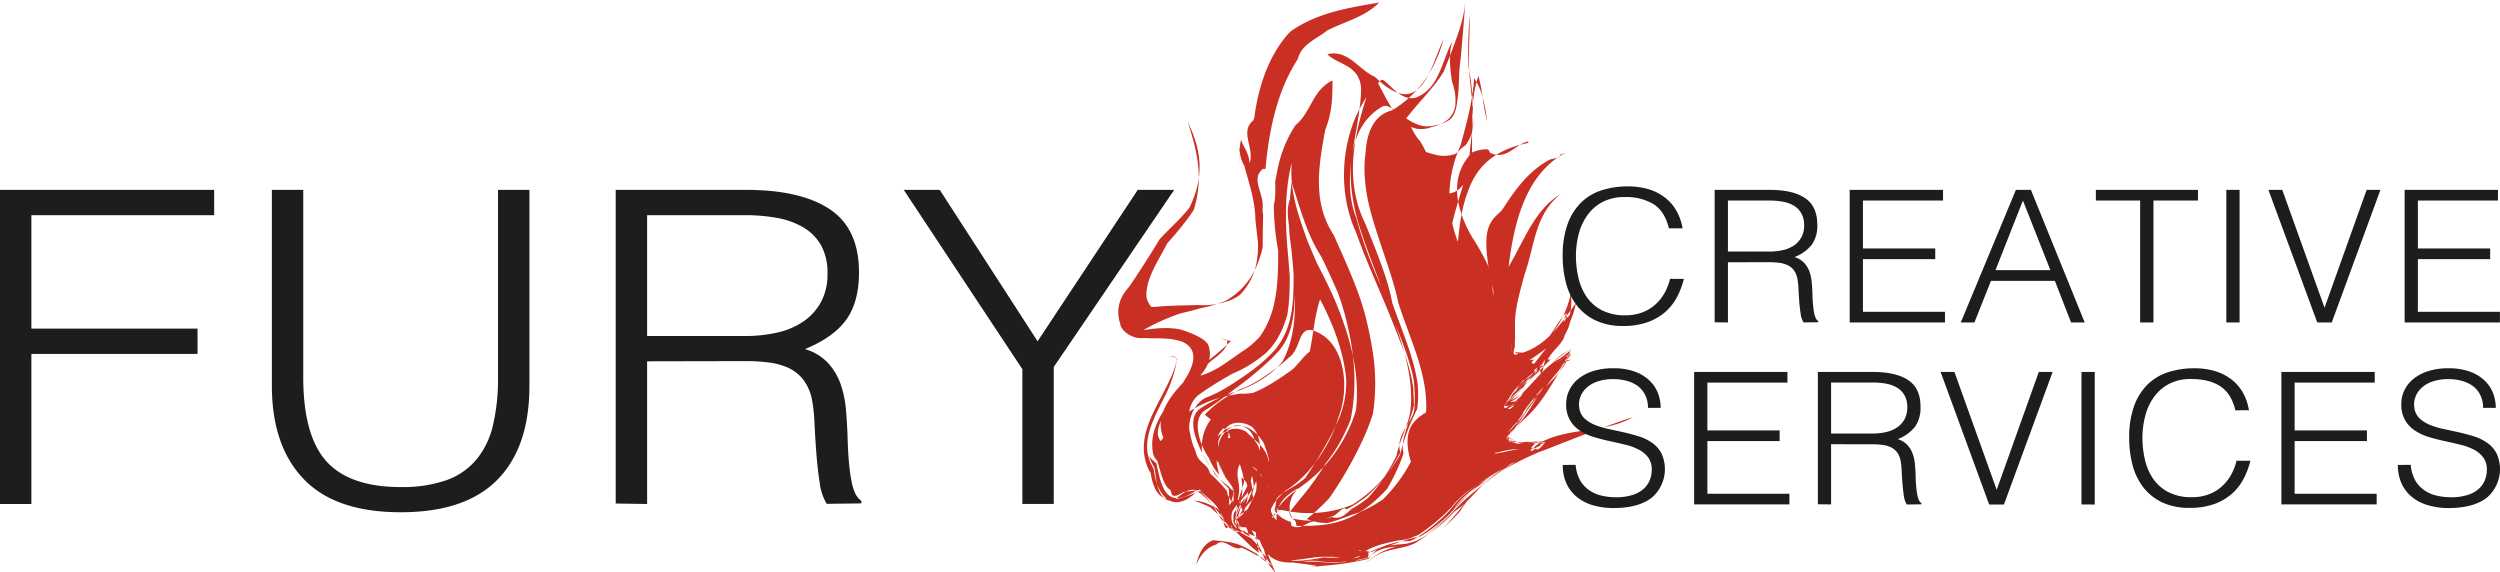 <svg xmlns="http://www.w3.org/2000/svg" viewBox="0 0 846.91 193.94"><defs><style>.cls-1{fill:#ca2f23;}.cls-2{fill:#1d1d1b;}</style></defs><g id="Layer_2" data-name="Layer 2"><g id="Layer_1-2" data-name="Layer 1"><path class="cls-1" d="M419.3,169.14a12.64,12.64,0,0,0,.27-5.75c-.1-.47-.18-.95-.24-1.42a10.88,10.88,0,0,1,0-2.85c.61-3.18,3.55-4.65,5-6.85,2.2-3.68-1.48-8.84-5.89-8.09a8.55,8.55,0,0,0-5.7,7,13.23,13.23,0,0,0,2,9.45,26.8,26.8,0,0,0,1.92,3.12l.76,1.06c2.38,4.53-2.89,9.81.62,15.07-3.51-3.51,1.76-8.78-2.86-12.86-.39-.44-.81-.85-1.21-1.26-1.22-1.23-2.42-2.43-3.47-3.66l-.69-.85-.71-.86c-3.35-1.58-3.35-6.84-4.59-8.08-.15-.37-.29-.74-.42-1.13s-.27-.75-.39-1.14c-2.21-5.88,0-13.25,5.14-15.45a39,39,0,0,0,5.76-2.78c1.91-1.09,3.81-2.32,5.7-3.62a71.52,71.52,0,0,0,6.11-4.48,45.46,45.46,0,0,0,5.48-5.19c4.66-5.57,5.89-12,6.22-18.85.11-2.28.12-4.6.1-7-.12-1.6-.25-3.17-.4-4.75s-.29-3.11-.44-4.65c-1.31-7.55-.57-14.17.17-21.53,2.93,8.82,5.14,17.65,10.14,25.33Q449.11,90,450.48,93c.91,2,1.8,4,2.69,6,.9,2.47,1.66,4.87,2.34,7.29,3.23,11.88,4.52,24.06,2,35.91a61.42,61.42,0,0,1-2.92,6.38,47.4,47.4,0,0,1-13.45,16c-1.43,1-2.82,2.05-4.11,3.15a27,27,0,0,0-2.44,2.33,19.35,19.35,0,0,0-2.06,2.69A16.42,16.42,0,0,0,431,175.8a9,9,0,0,1-.1,1.21c-.06.43-.13.86-.17,1.28,1.44,3.36-.32,6.87-.32,10.38,8.78,0,19.31,0,28.09-3.51-3.51-1.75-7,1.76-8.78-1.75,10.54-1.76,21.06,0,29.84-5.16q.84-.6,1.65-1.23a44.55,44.55,0,0,0,4.29-3.84l1.48-1.57c8.38-9.26,17.15-12.78,27.69-18H498.82c5.27,0,12.3,1.75,17.55-1.76-8.77,8.78-22.81,8.78-28.94,20.52-.48.57-.94,1.11-1.4,1.62a42.62,42.62,0,0,1-7.28,6.51c-.51.25-.91.45-1.39.64A156,156,0,0,0,455,185.16c3.51-1.75,5.27,1.76,7,1.76-1.75,3.51-5.27,1.75-9.61,2h-2l-2.1-.07c-9.11,1.64-19.64,3.39-20.23-8.57-.47-.56-.82-1.11-1.16-1.6-5.27-4,1.75-9.26,0-12.77-1.75,5.27-7,8.79-3.51,15.8-10.53-5.26,0-12.29,2.18-18.76.24-.43.49-.89.78-1.32a8.17,8.17,0,0,1,1-1.21,4.08,4.08,0,0,0,2.21,3.68A19.2,19.2,0,0,1,428,159.1c-.33-1.76-.58-3.58-1-5.28-.47-3.76-2.67-6-6.36-7.44a11.32,11.32,0,0,0-4.68-.27,6.34,6.34,0,0,0-4.14,2.48c-2.21,2.94-.74,6.62,1.38,8.84,1.26,2.15,2.77,4.16,4.09,6.26A12.67,12.67,0,0,1,418,165c.08,4.35-3.43,9.63-1.68,13.13,0-3.5,0-8.78-.66-11.67a10.81,10.81,0,0,0-1.05-1.35,52.13,52.13,0,0,0-3.95-4.05c-.27-.26-.55-.5-.83-.75-.53-3.25-4-3.25-4.83-7.45-.2-.44-.38-.9-.56-1.35s-.35-.91-.5-1.38c-1.68-6-2.41-12.58,2-16.26,1.84-1.36,3.72-2.59,5.63-3.78s3.83-2.31,5.76-3.42a41.26,41.26,0,0,0,6.07-3.11,48.59,48.59,0,0,0,5.4-3.92c3.62-3.42,5.83-7.84,7.3-13a57.18,57.18,0,0,0,.68-6.61c.12-2.2.14-4.39.14-6.57-.14-1.86-.3-3.7-.45-5.55s-.32-3.69-.48-5.55c-.63-8.82-.63-18.38,1.59-27.21-.74,9.56,2.2,17.65,5.34,26.45,1,2.37,2,4.72,3,7.07,2,4.71,4,9.47,5.77,14.42.83,2.33,1.61,4.65,2.31,7,2.81,9.31,4.56,18.79,3.34,28.69a64.8,64.8,0,0,1-3,8.06A89.86,89.86,0,0,1,441.29,168c-1.56,1.89-3.1,3.74-4.44,5.59a2.58,2.58,0,0,0,.25,1.08,3.4,3.4,0,0,0,.66.94,26.27,26.27,0,0,0,7.91.72c.65-.08,1.29-.18,1.93-.3s1.27-.25,1.87-.4,1.2-.31,1.75-.48c3.73,1.23,5.48-2.29,7.15-3,.45-.26.9-.54,1.36-.82a36,36,0,0,0,3.83-2.79,58.42,58.42,0,0,0,8.72-12.59c.3-.56.57-1.13.85-1.7,1.13-5.92,4.63-11.19,4.79-16.6.07-.74.09-1.42.11-2.12.18-10.37-3.4-20.13-6.82-30-1-2.49-1.87-5-2.87-7.6a154.74,154.74,0,0,1-7-17.8c-.66-2-1.27-4.06-1.83-6.16-5.51-13.73.94-28.43,1.54-42.53a20.31,20.31,0,0,0,0-2.06c-.83-7.45-7.86-7.45-11.37-11,7-1.76,10.54,5.26,16.15,7.71l1.56,1.41a19.43,19.43,0,0,0,4.77,3.36C482.45,36,485.4,20.6,489.07,13.24c-2.94,10.3-8.09,18.39-17.65,24.28-11,5.88-10.3,22.06-7.18,33.88.74,2.77,1.59,5.52,2.48,8.27,2.66,8.2,5.66,16.22,7,23,.72,2.21,1.49,4.4,2.29,6.57,3.41,9.51,7.41,19,7.15,29.32a4.42,4.42,0,0,1-.37,1.84c-6.8,2.68-6.8,9.7-4.82,16-.3.56-.6,1.12-.92,1.67a52.57,52.57,0,0,1-8.6,11.14,43.48,43.48,0,0,1-5.66,3.28l-1,.49c-.34.17-.68.33-1,.48-7.58,4.71-14.6,4.71-21.62,4.71,0,0,0-1.75-.88-2.09a10.86,10.86,0,0,1-.75-1.05,5.8,5.8,0,0,1-.67-2.87,8.62,8.62,0,0,1,1.31-4.71A143.22,143.22,0,0,0,450.07,149q1.76-3.27,3.27-6.63c4.62-10.51,2.71-21.29-.82-32-.71-2.15-1.48-4.29-2.28-6.43a148.65,148.65,0,0,0-5.65-14.28c-.68-1.58-1.36-3.16-2-4.76-2.06-3.28-2.79-7-3.53-10.63,0,2.94,0,6.61,0,9.51s-.1,5.79-.23,8.58c-.07,2.5-.1,5-.17,7.42-.26,7.3-.95,14.37-6,19.69a53.86,53.86,0,0,1-4.47,4.35,110,110,0,0,1-9.74,7.83c-1.74,1.35-3.47,2.68-5.18,3.93s-3.41,2.41-5.06,3.42c-4.41,2.93-2.21,11,1.36,16.21a18.24,18.24,0,0,0,3.5,5.66,30.49,30.49,0,0,1-1-5,15.25,15.25,0,0,1,.11-7,6.51,6.51,0,0,1,4.11-4.77c3.68-2.22,8.83,0,11,3.67,1.48,4.42,3.68,8.83,2.44,13.27a13.88,13.88,0,0,1-.6,3.38,7.44,7.44,0,0,1-.4,1,1.31,1.31,0,0,0-.14-1.67,1.9,1.9,0,0,0-1.28-.56c1.32,6.07-12.72,9.58-2.19,14.85-5.26-3.5,0-5.27,0-8.78-1.76,3.51-1.76,7,3.06,9.6.31.56.66,1.08.95,1.61-.5,13.37,10,8.1,19.7,8,.37,0,.75,0,1.13.06l1.12,0c.38,0,.76,0,1.11,0,2.77-1.8,8,1.71,11.54-1.8h-3.5c5.26-5.27,12.28-3.51,19-5.51.59-.37,1.15-.74,1.7-1.12a47.1,47.1,0,0,0,6.82-5.85c.45-.47.89-.95,1.36-1.46,8-10.63,20.29-14.15,30.82-19.41-5.26-3.51-8.77,1.75-14,0,3.51,0,5.27-1.76,7-3.51,0-1.75-3.51-1.75-4.65-2.34a7.72,7.72,0,0,1,1-1.24c1.52-1.73,3-3.51,4.47-5.27.4-.51.81-1,1.22-1.59,6.76-5.36,8.52-14.13,17.29-17.64-10.53,1.75-14,10.52-20.73,17.4a4.37,4.37,0,0,1-1.36,1c-1.47.61-3.3,0-5.91-3.47.28-.56.59-1.13.89-1.69a26.18,26.18,0,0,1,4.3-6.2c-1.76,0-5.27,1.75-7-1.76,1.75,0,8.78-1.75,7,3.51a59.64,59.64,0,0,0-5,5.39,9.88,9.88,0,0,0-1,1.51c4.75,4.45,7.12,3.6,9,1.42a17.89,17.89,0,0,0,1.1-1.61c4.69-3.2,6.45-10.22,13.47-13.73-5.27,5.27-7,10.53-11.81,16.41a19.79,19.79,0,0,1-1.19,1.67,32.39,32.39,0,0,1-5.29,4.84,8.77,8.77,0,0,0-1.2,1c.18,5.93-5.08,4.17-6.84,5.93,5.27,1.75,12.29-3.51,17.55,0-10.53,3.5-21.06,7-28.07,15.79,7-10.53,21.06-10.53,29.83-17.55-5.26,0-12.29,3.51-17.55,1.76,1.75-3.51,8.78,0,7-5.26,0,0-1.76,0-1.27-.72.38-.31.87-.66,1.36-1a28.53,28.53,0,0,0,5.27-4.77,17.7,17.7,0,0,0,1.16-1.75c2.25-5.8,9.27-11.06,11-16.33-5.27,3.51-8.78,8.77-14.7,13.08-.49.37-1,.72-1.43,1.07a10.13,10.13,0,0,0-3.18,3.41c-1.75,0-1.75-1.77-1.06-3.76l.8-.76c1.08-1,2.22-1.94,3.32-2.85.28-.22.57-.46.86-.72,3.11-4.2,6.61-6,10.12-9.47-1.75,0-1.75,0-2.9-.83a2.71,2.71,0,0,1,1.15-.92c-3.52,0-3.52,1.75-6.61,2.21a12.85,12.85,0,0,1-2,.53,4.78,4.78,0,0,1-5.56-2.59,14,14,0,0,1,.05-1.93c.24-3.29.46-6.6.53-9.9,0-.66,0-1.32,0-2-.42-3.91-.42-9.17-1.13-13.54-.12-.63-.26-1.26-.41-1.88s-.25-1-.38-1.48-.29-1-.45-1.5a83.85,83.85,0,0,0-5.2-9.28c-.33-.57-.65-1.15-1-1.73-4.62-8.79-6.83-19.07.89-27.07a11.89,11.89,0,0,1,5.16-1.09c.37,0,.64.46.9,1.14,5.14,2.7,8.41-2.38,12.21-3.61.48-.16,1-.26.79.3l-1.12.25C506.32,51,500.27,56.19,497.23,65c-.21.57-.41,1.14-.61,1.72-2.44,7.47-2.6,15.24-3.46,23-.22,1.92-.42,3.84-.49,5.82a42.23,42.23,0,0,0,.08,5.94c1.06,8.5,2.89,17,3.49,25.58.05.66.09,1.31.14,2,.43,2.16,1.28,4.34,1.21,6.59a13.86,13.86,0,0,1-.09,1.4c1.85,4.65,1.32,7.78-.24,10.63a13.17,13.17,0,0,1-.88,1.41,4.27,4.27,0,0,0-2.28,2.6c-.19.43-.37.88-.54,1.36,0,7.55-5.26,12.81-10.17,17.16-.4.46-.82.93-1.24,1.39a48.67,48.67,0,0,1-4,3.87c-.55.46-1.11.91-1.71,1.36-9.21,4.83-19.74,1.32-28.51,6.59,3.5,0,7-1.76,8.77,1.75-8.77,0-15.8,1.76-24.57,1.76,5.26,1.75,12.29-3.51,17.55-1.76a1.72,1.72,0,0,1-1.75,1.76c3.5,1.75,5.26-3.51,8.77-1.76-3.51,0-5.27-3.51-8.77-1.75,8.77-3.51,19.3-1.76,28.68-4.6.48-.17.89-.35,1.39-.56a58.91,58.91,0,0,0,5.92-3.92,38.46,38.46,0,0,1-5.37,4.94c-.47.25-.85.47-1.3.67-8.26,1.71-17,1.71-25.82,5.22,3.52,0,7-1.75,10.54,1.76-12.29-3.51-31.6,10.53-33.6-6.72a9.6,9.6,0,0,1-.83-1.47c-7.69-5.86-.68-9.37-.68-14.63,0,5.26-1.75,14-8.77,10.54,0,1.75,0,5.26,3.51,5.26-7,1.75-5.27-7-8.77-9.92a16.71,16.71,0,0,0-1.4-1.27,19.32,19.32,0,0,0-3.14-2.1c-.39-.18-.78-.35-1.2-.5-8.31,3.25-15.33,6.76-17.31-6a5.07,5.07,0,0,1-.75-1.24c-3.92-8.83.33-16.68,4.47-24.63,1-2,2.07-4,3-6a35.28,35.28,0,0,0,2.16-6.16c0-1.46-1.49-1.46-3-1.46,1.48,0,3.72.71,3,1.46a41.25,41.25,0,0,1-4.35,12.71c-1.07,2.14-2.17,4.29-3.12,6.43-2.38,5.37-3.79,10.73-1.22,16,.26.53.55,1.05.88,1.67.95,8.73,6.21,15.75,14.57,7.66a4.29,4.29,0,0,1,1.44.7c1.19,1,2.3,2.12,3.41,3.26.45.44.89.9,1.32,1.36,3,1,3,8,8.3,8-7-5.26,0-8.78,3.5-14.05,3.51,5.27-1.75,7-3.5,8.79,1.75-3.52,5.26-7,3.83-11.66a9.26,9.26,0,0,1,.35-1.57,5.44,5.44,0,0,0,.32-3.26,8.5,8.5,0,0,1,4,5.51,11.18,11.18,0,0,1,.23,1.33c.06.86,1.81-.89,1.27-.13a14.19,14.19,0,0,0,.31-1.47c.08-.49.14-1,.17-1.49a17,17,0,0,0-.7-6c-.85-4.4-4.53-6.61-7.46-9.56a6.56,6.56,0,0,0-5.07-.91,12.75,12.75,0,0,0-4.51,2.39c-2.94,3-.73,6.62.34,9.22a17.91,17.91,0,0,0,3.29,6.19c.22.31.45.63.66.94a8.64,8.64,0,0,1,.59,1c.64,2.45.64,4.19-1.12,6,0-1.76,0-3.5-.09-5.57-.34-.38-.7-.75-1.06-1.1a22.88,22.88,0,0,1-3.82-4.48,43.6,43.6,0,0,1-4.38-7c-2.5-5.14-4.71-11.76-.29-14.7a41.72,41.72,0,0,1,5.56-3.1c1.86-.87,3.73-1.61,5.58-2.32a38.05,38.05,0,0,0,11.86-5.93,26.65,26.65,0,0,0,4.74-4.52c4.15-7.87,4.39-16,4.14-24.18-.07-2-.16-4.07-.27-6.14-.18-1.87-.4-3.79-.64-5.72s-.5-3.88-.72-5.87c-.09-4.74-1.57-8.42-.09-12.83a69.28,69.28,0,0,0,6.65,16.54l2.61,5c1.72,3.32,3.41,6.67,5,10.1,1,2.19,1.87,4.36,2.72,6.53,4.09,10.75,6.76,21.77,5.46,33.12a43.72,43.72,0,0,1-2.94,7.45,48.51,48.51,0,0,1-15.08,18,43.68,43.68,0,0,0-4.13,2.6c-2.48,1.83-4.32,4-4.69,7.35a6.78,6.78,0,0,0,.22,3.15c.16.49.36,1,.5,1.48-1,2.69-1,6.2-2.78,8,8.78,1.75,19.31-1.76,28.09-1.76-3.51,0-7,0-10.53-1.75,8.77-5.27,21.06,0,30.11-6.87.42-.4.83-.79,1.24-1.2a50.57,50.57,0,0,0,3.73-4.19l1.12-1.47c2.41-5.58,9.43-9.09,7.51-16,.13-.63.28-1.29.44-1.93.64-2.62,1.56-5.28,3.4-7.07a7.88,7.88,0,0,0,.08-1.6,32.44,32.44,0,0,0-1.49-6.44c-.05-.62-.1-1.24-.18-1.86-1.09-9.26-4.6-17.92-7.75-26.78-.77-2.14-1.52-4.29-2.24-6.49-2.19-11-8.62-23.92-11.43-36.17A49.44,49.44,0,0,1,471.31,58c-2.84-14.61,11.14-22.7,17.76-33.73,1.47-3.68,2.95-7.36,4.35-11.39a59.63,59.63,0,0,0,1.95-6.25A38.65,38.65,0,0,0,496.43,0c-.37,5.15-.74,10.11-1.18,15.11-.14,1.67-.29,3.34-.45,5a50,50,0,0,0-.52,6.1c-.08,2.07-.14,4.16-.36,6.16-.43,2.92-.43,5.86-2.63,8.07a12.66,12.66,0,0,1-5.19,2C478,44.87,472.16,34.57,468.47,36c-13.23,7.36-12.49,26.48-7.86,41,.73,2.31,1.53,4.62,2.36,6.93,2.5,6.92,5.31,13.74,7.43,20,.74,2,1.51,3.94,2.3,5.91,2.29,5.83,4.69,11.76,6.08,18.11a45.31,45.31,0,0,1,.47,7.7c0,.51,0,1-.07,1.54.34,5.8-6.68,9.31-4.81,16.11-.26.51-.55,1-.84,1.58a52.1,52.1,0,0,1-10.62,13.36,54.4,54.4,0,0,1-5.58,3.69c-.38.23-.78.44-1.17.66-1.21-1.52-3,2-5.12,2.41-.34.14-.68.27-1,.39-.69.26-1.37.48-2,.69s-1.36.38-2.07.55c-3.24-.29-5,3.22-8.51,1.46,0,0,0-1.75-.61-1.4-.48-.19-1-.39-1.46-.63a8.86,8.86,0,0,1-2-1.34,9.23,9.23,0,0,1-1.63-1.91,15.24,15.24,0,0,0,.6-3.91,12.69,12.69,0,0,1,2.08-1.76c1.25-.87,2.78-1.74,4.42-2.7,7.49-5,12.34-12.11,15.31-20a44.31,44.31,0,0,0,1.83-6.07c1.26-10.55-1.59-21.5-6-31.24q-1.32-2.92-2.81-5.69a44.55,44.55,0,0,0-1.2,4.46c-1.64,7.52-1.73,15.32-5.37,22.28-1.1,2.15-2.16,4.34-3.15,6.56-2,4.43-3.83,8.94-5.82,13.14a35.12,35.12,0,0,0-1.86,8.84,22,22,0,0,0,1,8,6.9,6.9,0,0,1-.3,1.12,6.38,6.38,0,0,1-.59,1.12c-1.21.63-1.21.63-1.21,2.37-5.27-1.74,3.51-3.51-.31-5.15a4.62,4.62,0,0,0-.55-2.1,5.29,5.29,0,0,0-1.85-1.83c0,.43,0,.85,0,1.28s0,.86,0,1.29c.9,6.51-9.63,13.54-.85,18.8-3.51-5.26-3.51-7,0-12.29-1.76,3.51,1.75,7,3.24,10.21.24.53.51,1,.7,1.57-.43,11,11.85,5.78,18.44,7,.45,0,.86,0,1.25,0l1.07.07,2,.15c3.17-1.43,8.44,2.08,11.94-1.43,0,0-5.26,1.75-3.5-1.76,5.26-3.51,15.79,0,20.47-4.58.56-.4,1.1-.81,1.63-1.23a38.16,38.16,0,0,0,4.55-4.28c.38-.43.75-.87,1.11-1.31s.85-1,1.33-1.6c6-11.57,18.29-13.33,28.82-18.59-5.26-3.51-8.77,3.5-14,0,1.76,0,3.51-1.76,5.27-3.51,0-1.75,0-1.75-1.55-2-.1-.27.28-.65.77-1.06a51,51,0,0,0,6.9-6.7c.24-.45.46-.77.69-1.13a60.37,60.37,0,0,1,16-19c-8.77,3.51-14,12.28-21,18.85a8.4,8.4,0,0,1-1.57.82,6.39,6.39,0,0,1-5.51-.37,12.2,12.2,0,0,1,.3-2.73c.28-.5.57-1,.86-1.46a19.54,19.54,0,0,1,5.87-6.33c-1.76-5.27-8.78,1.75-11.11-3.9-.13-.54-.26-1.08-.4-1.62A30.7,30.7,0,0,0,495,112.54c2.57,3.61,3.34,7.57,4.08,11.65.11.58.21,1.16.32,1.75-.54-.45,1.22,10.08,2-.5.08-.6.21-1.25.34-1.91,1.94-9.81.36-19.27-2.48-28.62q-1.05-3.39-2.3-6.78a41.72,41.72,0,0,1-2.19-38.82q.66-2.43,1.31-4.87t1.25-4.91c.5-2.18.94-4.39,1.3-6.57s.62-4.34.77-6.48c2.94,4.42,3.68,9.56,4.42,14.71-1.48-5.15-1.48-10.29-3-15.45a36.35,36.35,0,0,0-1.67,7.62c-.31,2.6-.41,5.26-.47,7.89,0,1.47,0,3,0,4.64s0,3.28,0,4.94c-.07,6.55-2.28,16.11-10.37,14.64-4.42-.74-5.15-6.62-9.56-8.83-1.47-.74-4.42-1.47-4.42,0-.18,2-.28,4-.32,6-.21,14,3.2,27.41,7.89,40.14.68,1.92,1.4,3.79,2.13,5.65,3.57,9.23,7.46,18.13,7.87,28.06,0,.4,0,.8,0,1.19s0,.8,0,1.19c0,.69,0,1.36,0,2-4.95,8.38-5.36,9.07-5.62,16.91,0,.69,0,1.45,0,2.25-1.55,2.27-1.55,2.27-2.86,4.45-.71,1-1.43,1.9-2.19,2.81a49.45,49.45,0,0,1-5,5.19l-1.22,1.07c-11.38,6.3-23.67,8.05-36,11.56,3.51,0,5.27-1.75,8.78-1.75-3.51-1.76-8.78,1.75-12.29,0a11.29,11.29,0,0,0-.94-5.41,12.24,12.24,0,0,1-1.37-1,8.47,8.47,0,0,1-1.79-1.92c-1.17-2.22-1.17-2.22.15-4.43a19.92,19.92,0,0,1,1.85-2.33,28.16,28.16,0,0,1,2.14-2.09c7.2-4.41,13.74-13.24,17-22.16a31.85,31.85,0,0,0,1.73-6.67c.07-7.22-1.4-17.51-8.75-19-2.21,0-5.16,4.41-7.52,6.69-1.64,1.2-3.42,2.45-5.27,3.63-3.7,2.39-7.64,4.58-11.61,5.41a32.37,32.37,0,0,0-5.87,3.18c-5.3,3.69-8.82,9-8,16.09a20,20,0,0,0,3.36,5.43c.91,2.59,3.19,4.07,5.25,5.72a6.48,6.48,0,0,1,1.11,1.11c4.47,3.67-2.55,5.43-.8,8.95a15.2,15.2,0,0,0,1.24-9.75,12.05,12.05,0,0,0-.77-1.23c-1.66-2.38-3.49-4.78-4.2-7.76-1.68-4.93,2-12,6.49-13a5,5,0,0,1,4.55,1.24c2.91,2.23,3.64,5.91,3.28,9.57-.21,1.94-.6,4-.92,6-.07.5-.14,1-.2,1.49s-.11,1-.15,1.47c1.21,6.71-4,12-7.56,13.74-5.27,3.51-3.51-5.27-6.19-6.47-.33-.56-.67-1.11-1-1.64a11.77,11.77,0,0,0-2.91-3.13,7.41,7.41,0,0,0-1.46-.52c-4.21-.53-6,3-9.48,1.22,3.51,1.77,7-3.5,10.07-.43a12.1,12.1,0,0,1,1,.92c.84,1,1.63,2.07,2.42,3.1.39.52.78,1,1.18,1.52,2.92,1.91,2.92,10.69,4.67,7.18,3.52-3.5,5.27-10.52,4.42-15.09,0-.45-.08-.86-.08-1.23a7.23,7.23,0,0,1,.93.8,5.31,5.31,0,0,1,.72.92c2.79,7.58-6,12.85,3.61,17a14,14,0,0,0,.64,1.64c2.05,1.28,2.05,3,2.05,4.79a8.1,8.1,0,0,0-1.75-5.77c-.27-.56-.5-1.15-.8-1.64-2.72-1.37-2.72-3.12-2.72-6.64-1.75,5.27,7,1.77,5.31,6.57a8.31,8.31,0,0,1,.9,1.61,26.43,26.43,0,0,1,.81,7.62c8.78,3.51,19.31-3.51,29.85-1.75-1.76-3.51-5.27-1.76-8.79-1.76,8.79-5.26,17.56-3.51,26.33-5.26-10.53,0-19.3,1.75-29.83,3.51,3.5,3.51,8.77,1.75,12.29,1.75-10.54,3.51-19.32,1.76-29.85,3.51a16.22,16.22,0,0,0,1.32-9.92,3.62,3.62,0,0,1-.79-1.25,3.54,3.54,0,0,1-.23-1.19,3.21,3.21,0,0,1,.13-1.16c1.33-.51,1.33-.51,1.32-1.86a2.86,2.86,0,0,1,1.12-.46,3.91,3.91,0,0,1,1.4,0,39.91,39.91,0,0,0,18.13-.09,35.63,35.63,0,0,0,5.6-1.84,48,48,0,0,0,15.09-15.28c.32-.53.64-1.08.94-1.62a74.1,74.1,0,0,1,5.78-15.4c.09-.66.16-1.27.21-1.89a35.31,35.31,0,0,0-.14-7.28c-1.11-7-3.68-13.61-6.07-20.13-.84-2.22-1.65-4.42-2.42-6.66-1.21-6.53-3.71-13.21-6.39-20l-2.72-6.79c-7.84-15.7-3.38-32.62,2.21-48.29.22-.63.44-1.25.68-1.88.27.46.55,1,.82,1.45C470.52,34.78,475,46.82,485.1,43a14.22,14.22,0,0,0,5.21-2.36A7.77,7.77,0,0,0,493,35.77a17.91,17.91,0,0,0-1.11-8.09c-.58-4.14-1.33-9.29.15-13.7-3.68,6.62-4.42,16.18-12.51,19.12-5.88,1.47-10.3-7.36-11.77-5.88-12.5,11.77-16.18,34.57-8.37,51.52.86,2.45,1.79,4.9,2.76,7.34,2.91,7.3,6.16,14.48,8.92,21.31.79,2,1.59,4,2.38,6,2.35,6,4.52,12,5.35,18.33,0,1.22.08,2.45.14,3.67,0,.61.06,1.22.07,1.83-1.23,5.87-4.73,11.14-3.57,16.34-.14.5-.31,1-.49,1.54a67.1,67.1,0,0,1-5,10.43,49.77,49.77,0,0,1-3.62,3.65,40.53,40.53,0,0,1-4.42,3.51,18.33,18.33,0,0,1-1.71,1c-3.52,1-7,2.71-10.44,3.47-.35,0-.95,0-1.55-.05s-1.22-.1-1.84-.19c-2-.52-2-.52-3.72-1.08.38-.28.72-.55,1-.82,1-.81,2-1.65,2.93-2.55,1.29-1.2,2.57-2.46,3.8-3.81A131.08,131.08,0,0,0,462.11,148a71.13,71.13,0,0,0,3-7.89,69.26,69.26,0,0,0-.29-22.23c-.39-2.42-.87-4.83-1.42-7.24-1.81-8.64-5.25-16.75-8.82-24.81-.89-2-1.8-4-2.68-6.06-7-10.62-5.4-22.2-3.33-33.81.14-.7.27-1.4.43-2.12,2.39-6.07,2.39-11.33,2.39-16.6-7,3.51-7,10.53-12.51,15.17q-.54.81-1.05,1.65a42.78,42.78,0,0,0-5.17,14c-.25,1.24-.45,2.51-.68,3.47.11,2.57.11,6.08-.46,7.88,0,1.45.05,2.74.11,4A86.72,86.72,0,0,0,433,84.81c0,2.64,0,5.18-.12,7.69-.35,7.55-1.4,14.9-6.09,21.54a29.34,29.34,0,0,1-6.08,5.12c-2.2,1.47-4.41,3.13-6.71,4.61a28,28,0,0,1-7.26,3.48c1.47-5.15,6.62-5.88,8.83-10.29.73-2.21-.74-2.21-2.21-2.21,1.47,0,2.21.73,3.68.73-5.89,5.89-13.24,10.3-18.55,16.72a32.44,32.44,0,0,0-2.83,3.93c-2.39,3.94-3.36,8.05-1.42,12.46a36.41,36.41,0,0,0,2.19,4.65c.12.63.3,1.22.41,1.92.23,3.67-1.52,8.94.23,12.46,1.76,1.74,5.27-3.52,9.29-1.89.3.32.59.64.9,1a17.83,17.83,0,0,0,2.81,2.61c.46.35.93.67,1.41,1,4.9,2.58,3.15,11.36,10.17,9.61-8.78-1.76-1.75-10.54-2.61-15.79-.24-.53-.49-1.05-.73-1.56a24.8,24.8,0,0,1-2-16.17c1.33,5.3,3.84,10,4.89,15.11.11.56.21,1.14.28,1.72-1.57,6.15-6.84,14.93,3.29,18.25a5.92,5.92,0,0,0,1.1,1l.95.63c3.61,10.89,14.14,5.62,20.84,7.12.67.06,1.34.1,2,.13,1.34,0,2.68,0,4,0,.67,0,1.33-.08,2-.14a5.1,5.1,0,0,0,4-.53l2-.4a10.6,10.6,0,0,0,1.76-.49c.37-1.8.37-1.8-1.38-1.8,5.26-3.51,12.29-3.51,18.34-5.74.58-.39,1.16-.78,1.73-1.18a67.08,67.08,0,0,0,8.36-7c.49-.52.8-.82,1.11-1.15,7.31-9.47,21.36-13,28.38-21.76-3.52-1.75-7,1.75-10.47-1.39-.26-.26-.05-.65.3-1.08,1.43-1.7,2.85-3.45,4.25-5.2.39-.5.79-1,1.17-1.53,4.75-8.36,13.53-13.62,17-22.4-7,5.27-14,10.54-19.66,19.41a2.26,2.26,0,0,1-1.39.54,3.31,3.31,0,0,1-1.76-.64c.31-.46.63-.91.95-1.34s.67-.87,1-1.3c5-2.63,6.79-9.64,12.06-11.4h-1.76c3.51-3.51,7-7,9.45-12.35a13,13,0,0,0,1.08-5.2c-5.26,5.26-10.53,14-19.11,13.91a2.65,2.65,0,0,1-.34-1.7c.08-1.59.1-3.18.09-4.77a16.17,16.17,0,0,0-.15-2.13c0,.43,0,.87,0,1.3,0,1.32,0,2.63-.09,3.94,0,.65-.05,1.31-.09,2a8.49,8.49,0,0,0,5.64,1.52c7-5.26,12.29-12.29,14-21.06a20.24,20.24,0,0,1-1.69,11.23c-.26.56-.53,1.13-.79,1.67A106,106,0,0,1,512.41,135a11.53,11.53,0,0,1-1.29,1,3.18,3.18,0,0,0,1.79.12c8.73-3.64,10.49-14.16,19.26-17.68-1.75,8.78-12.28,14-16.21,22.22-.38.54-.77,1-1.17,1.54-1.79,2.1-3.67,4.06-5.46,6.06a3.15,3.15,0,0,0,1.1.68c2.1,1.43,4.46,1.26,6.74,1,1.14-.15,2.26-.34,3.31-.38a12.66,12.66,0,0,0,4.67.52c-1.75,0-3.51,0-3.35.88-.72.31-1.33.62-1.91.94-9.33,5-18.44,11.62-25.49,20.85L493,174.39c-1.24,1.49-2.55,3-4,4.36a43.8,43.8,0,0,0,4.39-4.21c.48-.52,1-1,1.42-1.6,6-9.92,16.22-15.27,26.38-19.72l2.11-.78c10.56-4.13,19.34-7.65,29.87-11.15-8.78,5.26-21.07,3.5-30.58,8.26l-2,.11c-4.09.29-7.85.75-10.76-1.46.4-.41.81-.81,1.22-1.2,1.25-1.19,2.56-2.3,3.78-3.47.47-.46.92-.92,1.35-1.41,7.18-6.1,10.69-14.88,15.95-21.9-8.77,1.76-12.28,10.53-19.37,15.35a3.56,3.56,0,0,1-1.68.45,16.77,16.77,0,0,0,1.21-1.42c4-9.11,14.58-14.38,18.42-23.1.3-.56.57-1.12.84-1.69a31.28,31.28,0,0,0,2.34-7.14c-5.26,7-10.53,15.79-21.06,17.55a5.32,5.32,0,0,1,.34-2.68c0-.83,0-1.67.06-2.49s0-1.65,0-2.47c0-.56,0-1.11,0-1.65-.21-5.64,1.36-10.87,2.77-16.26.19-.68.38-1.35.6-2.11,3.27-9.2,3.27-19.73,12-26.75-8.78,5.27-12.3,15.79-17.55,24.57,1.75-14,5.25-29.83,17.62-37.69.53-.32,1.09-.63,1.68-.92-.66.22-1.3.45-1.91.7.16,1.05-1.6,1.05-3.49,1.63-.55.3-1.08.61-1.6.93-6.18,3.86-10.18,9.42-14.35,15.89-.49.58-.93,1-1.34,1.42-4.38,3.66-4.8,8.21-3.5,17.47.1.65.17,1.27.25,1.89s.16,1.25.23,1.88.14,1.26.2,1.88c2.69,3.7-.82,9,.75,13.41,0,.65,0,1.29,0,1.92,0,3.21-.05,6.42-.17,9.59a14.38,14.38,0,0,0,0,1.86c2.79,4.26,5.08,4.19,7.31,3.06a15.53,15.53,0,0,0,1.41-.85,93.52,93.52,0,0,0,8.28-5.4,13.77,13.77,0,0,1,1.42-1c-.42.46-.78.9-1.14,1.33s-.69.86-1,1.3-.65.85-1,1.27a39.31,39.31,0,0,1-8.68,8.66l-1.65,1.29a32.64,32.64,0,0,0-4.42,3.93,14.59,14.59,0,0,0-1.19,1.53c-.79,2.21-.79,4,1,4a16.72,16.72,0,0,0,4.36-2.35c.45-.32.89-.66,1.33-1,8.35-3.68,11.86-14.21,20.63-17.72a60.36,60.36,0,0,0-16,18.94,11.38,11.38,0,0,0-.7,1.14,47.77,47.77,0,0,1-6.83,6.57c-.5.41-.95.79-1,1.07,1.68.37,1.68.37,1.68,2.12-1.76,1.75-5.27,1.75-7,3.51,5.26,1.75,10.53-1.76,15.79-1.76-5.26,7-14,5.26-19.31,10.54,5.27-5.28,14.05-3.52,19.31-10.54-5.26,0-12.28,3.51-17.55,1.76,1.76-3.51,7-1.76,6.72-6,.33-.28.84-.61,1.35-1a21.71,21.71,0,0,0,5.33-4.86,13.32,13.32,0,0,0,1-1.82c3.1-2.12,3.1-5.63,4.86-7.39-3.52,0-5.26,3.52-6.44,4.7-.52.4-1,.72-1.43,1.06-3.17,2-6,4.25-9.68,3,0,0,0-1.77.19-3.75a9,9,0,0,1,1.21-1.63c2.74-3,6.32-5.51,7.38-8.67-3.52,0-7,1.76-10.16-2.57-.09-.59-.19-1.16-.29-1.74a88.13,88.13,0,0,0-4.35-15.06c-.83-2.18-1.7-4.35-2.59-6.51a108.89,108.89,0,0,0-6.13-13.82c1.47,5.14,2.21,10.29,3.18,15.44.53,2.46,1.09,4.9,1.65,7.35,1.28,5.51,2.58,11,3.54,16.53.11.61.22,1.23.31,1.83a30.2,30.2,0,0,1,.63,7c0,.47,0,.93,0,1.43,4.31,7.57,4.05,9.07.37,12.88-.45.48-1,1-1.56,1.51a4.28,4.28,0,0,0-1.42,1.15,1.69,1.69,0,0,0-.42,1.19c-.36,1.5,1.4,1.5,3.15,1.5-1.75,7-8.77,7-11.28,13.61-.51.6-1,1.13-1.43,1.66a43.19,43.19,0,0,1-6.81,6.22,9.4,9.4,0,0,1-2.39,1.26,80.33,80.33,0,0,0-27.23,5.34c3.5,0,7-1.76,8.77,1.75-8.77,1.76-15.8,3.51-24.57,3.51-5.27-1.75,0-5.26,0-7,0,1.76-5.27,5.27,0,7,3.51,0,7,0,10.53-1.75-8.77,5.26-12.29,1.75-13.65-7.23a7.62,7.62,0,0,1-.6-1.8c-1.55-5,3.72-6.77,4-9.55.37-.4.75-.76,1.14-1.13,1.16-1.11,2.41-2.14,3.66-3.19,4.95-4.77,10.57-12.12,13.55-19.2a27,27,0,0,0,2-6.89c1-6.26-4.89-15.83-12-11-1.41.55-2.92,1.22-4.52,1.93-4.8,2.13-10.17,4.72-15.77,4.41a49.49,49.49,0,0,0-6.08,1.19,36.54,36.54,0,0,0-16,8.55,68.4,68.4,0,0,1-5,6.34c-2.21-2.94,0-5.89.74-8.82a17.47,17.47,0,0,1,2.46-3.84c4.89-5.73,15.92-10.88,13-19.7-.74-2.21-5.88-4.42-9.84-5.52a27.77,27.77,0,0,0-6.22-.37,39.35,39.35,0,0,0-4.59.48l-1.42.15c.62-.32,1.25-.67,1.89-1l1-.55c1-.51,2-1,3.07-1.48,2.09-.94,4.29-1.77,6.52-2.58,2.21-.51,4.51-1.08,6.81-1.76A50.47,50.47,0,0,0,415,102a24,24,0,0,0,10.31-11,35.27,35.27,0,0,0,2.45-7.22c0-3.52.06-7.19.14-10.94-.13-.85-.16-1.36-.21-1.93.89-5.09-4.38-10.35.28-13.77.29.22.49.06.73.06,1.07-11.93,3.45-23.82,8.93-33.81.64-1.18,1.33-2.33,2.05-3.44,1.18-5,6.45-6.79,9.92-9.61.57-.3,1.16-.58,1.76-.86C456.75,7,462.72,5.38,467.23.87,456.7,2.62,446.17,4.38,437.4,10.5A12.44,12.44,0,0,0,435.92,12C429.67,19.47,426.46,29,425,39.15a4.48,4.48,0,0,1-.39,1.58c-4.79,4,.47,9.28-1.29,14.55A12.45,12.45,0,0,0,421.6,50c-.22-.44-.44-.87-.65-1.32s-.39-.91-.56-1.38a35.76,35.76,0,0,0-.54,8v-7c0,1.75,0,5.26,1.66,7.76.32,1.21.65,2.41,1,3.61,1.34,4.79,2.7,9.54,2.77,14.67l.21,2c.22,2,.44,3.88.67,5.74a33.35,33.35,0,0,1-.4,6.35,21,21,0,0,1-5.64,11.38,14.32,14.32,0,0,1-4.43,2.27,26.11,26.11,0,0,1-10,1.25c-2.37.09-4.73.13-7.08.19s-4.66.19-7,.42a7.12,7.12,0,0,1-1.6,0,7.81,7.81,0,0,1-1.19-1.9,5.88,5.88,0,0,1-.47-1.84c-.06-5.48,3.24-10.65,6.14-16,.33-.59.64-1.2.95-1.8a105.15,105.15,0,0,0,8-9.84c.34-.51.67-1,1-1.56,3.17-10.37,1.41-19.15-2.1-29.68,5.27,10.53,5.27,19.31.61,29-.37.47-.75.93-1.13,1.39-2.73,3.2-6,6.1-8.93,9.27-.34.55-.68,1.09-1,1.64-3,4.88-6.08,9.71-9.29,14.4-.38.44-.74.89-1.08,1.34a11.63,11.63,0,0,0-2,11.38c0,1.76,3.51,5.28,7.93,4.77.63,0,1.26.06,1.88.08,1.88,0,3.73,0,5.46.13a19.13,19.13,0,0,1,6,1.16c8.11,4.08,0,13.64-3.64,18.88a63.05,63.05,0,0,0-3.69,5.61c-2.21,3.87-3.68,8-2.94,12.69a5.07,5.07,0,0,0,.53,1.7,5.18,5.18,0,0,0,1,1.32c3.26,11.6,3.26,11.6,15.86,9.6l1,.85c1,.84,2,1.67,2.93,2.5a17.37,17.37,0,0,1,1.41,1.3c3.13,4.37,1.38,11.38,8.4,9.63-5.27,0-3.51-5.26-3.51-7,0,7,7,3.52,8.22,7.11.18.5.34,1,.52,1.52s.39,1.15.52,1.74c1.27,3.68,1.27,8.94,6.54,8.94-3.52,0-7-3.51-8.22-4.68-.64-.37-1.28-.74-1.93-1.1l-1-.53-1-.51c-3.72-2-7.23-2-10.73-2.46a5.78,5.78,0,0,0-1.47.69c-1.89,1.2-3.41,3.58-4.39,7.66,1.47-3.27,3.27-5.23,5.27-6.26a8.27,8.27,0,0,1,1.54-.59c2.55-2.75,6.06,2.52,8.46,1,.58.23,1.18.49,1.76.77s1.18.58,1.76.89,1.17.63,1.76,1c2.85.6,4.6,4.11,6.36,5.87a90.28,90.28,0,0,1-4.41-11.63c-.21-.5-.48-1-.69-1.52a1.14,1.14,0,0,1,.49-1.64c.35.59.73,1.15,1.06,1.7,0,13.09,12.32,7.82,19.4,7.69.8,0,1.49,0,2.17,0l1.93,0c2.87.2,6.38,2,9.89-1.55-1.75,0-3.51,0-5.27-1.76,7-1.75,14-3.51,20.94-3.79a10.78,10.78,0,0,0,1.93-1c1.48-1,2.94-2,4.35-3.1s2.55-2.49,3.73-3.81c.47-.52.93-1.05,1.45-1.65,8-9.47,20.26-11.23,29-20-5.26,1.76-8.77,1.76-14,1.76,3.51,0,5.27-1.76,7-3.51,0-1.75-1.76-1.75-2.67-2.28.32-.31.78-.68,1.24-1.05a39.77,39.77,0,0,0,5.18-4.89c.42-.56.85-1.13,1.26-1.79,5.51-7.55,9-14.56,16-19.83-8.77,3.51-14,10.53-19.76,17.93a14.06,14.06,0,0,1-1.41,1.27,11.37,11.37,0,0,1-3.4,1.87c-1.75,0-3.51,0-2.76-3.89A15.36,15.36,0,0,1,506,136a42.46,42.46,0,0,1,4.13-3.64c.48-.4,1-.78,1.43-1.2,3.05-2.18,6.55-2.18,8.31-5.69a17.71,17.71,0,0,1-4.32-.43,9.66,9.66,0,0,1-1.14,0,12.81,12.81,0,0,0-2,.1c-3.88.5-7.5,2.5-10.19-1.37-.08-.59-.17-1.19-.29-1.78-1-5.28-3.13-10.13-5.43-14.91-1-2.12-2.07-4.24-3.05-6.37-2.21-4.42-4.43-8.84-5.16-14A42.65,42.65,0,0,1,492,95.59c1,2.79,1.88,5.55,3,8.13a31.06,31.06,0,0,0-1.2-5.54c-.56-1.87-1.21-3.76-1.77-5.7-4.39-14.5,5.17-27.75,6-42.3.26-2,.48-4,.64-6s.27-4,.32-6.1q0-3.81-.37-7.65a77,77,0,0,0-1.12-7.71c-.14-2.94-.17-5.83-.1-8.74s.25-5.84.52-8.87c0,3.68-.19,7.54-.27,11.43,0,1.94-.05,3.9,0,5.83.08,3.57.63,7.41,1,11.23.17,1.91.28,3.81.26,5.66a14,14,0,0,1-.2,5.15,12.49,12.49,0,0,1-2.26,4.81c-1.45.76-2.19,2.23-3.66,3a11.36,11.36,0,0,1-6.23.26,35.33,35.33,0,0,1-6.09-2c-1.65-1.93-5.33-2.67-6.8-1.93-9.57,3.68-8.09,16.92-4.57,24.77.79,2.23,1.7,4.51,2.66,6.79,2.86,6.83,6.08,13.76,7.27,20.22.74,2.49,1.47,5,2.24,7.41,2.19,7.22,4.68,14.44,7.11,21.72a25.48,25.48,0,0,1,1.14,9,7.64,7.64,0,0,1-.27,2c-11.45,2.61-7.93,9.63-5.21,18.62q-.54,1-1.14,2a39.38,39.38,0,0,1-2.6,3.81,40.08,40.08,0,0,1-8.82,8.46c-.49.35-1,.68-1.5,1a114.11,114.11,0,0,1-29,9.07h7c-7,0-15.8,5.26-15.88-5.48a8.49,8.49,0,0,1-.9-1.58c-.78-1.71-2.53-5.23,1.37-7.45.29-.4.61-.8.94-1.19s.68-.77,1-1.16c5.57-4.25,11.33-11.05,15.53-18.39a58.49,58.49,0,0,0,3.62-7.44c3.79-10.53,1.59-26-9.44-28.91-4.42-.74-3.69,6.62-7.44,9.19a57.5,57.5,0,0,1-5.22,4.27c-3.72,2.73-7.61,5.3-11.49,6.59a51.65,51.65,0,0,0-6.62,4,35,35,0,0,0-5.28,4.6c5,4.41,11.17,6.75,15.87,11.21a20.78,20.78,0,0,1,4.09,5.32,16.75,16.75,0,0,1,1.48,7c0,.49-.05,1-.11,1.47-.18-.46-.38-.91-.58-1.35a16.21,16.21,0,0,0-2.18-3.6,10.73,10.73,0,0,0-4.41-3.3,17.27,17.27,0,0,1,2.2,5.7c.05.39.1.79.12,1.2.47,3.46-3,7-3,10.48,0-3.52,3.51-7,2.26-10.55a8.53,8.53,0,0,0-.24-1.54,12.53,12.53,0,0,0-.69,1.42c-3.08,5.39-4.84,10.67-4.84,15.93-3.51-1.76-5.27-5.26-7.17-8.51l-.71-.88a35.76,35.76,0,0,0-3.3-3.69,5.91,5.91,0,0,0-1.39-.82c-10.25,6.87-12-.15-13.82-9-.5-.4-1-.8-1.44-1.22a10.9,10.9,0,0,1-1.23-1.31c.37.74.74,1.65,1.2,2.57.23.47.48.94.77,1.41.76,3.9.76,9.17,4.27,10.91s5.26-5.26,11.34-2.89c.33.25.66.51,1,.79,1,.82,1.9,1.69,2.84,2.57l1.25,1.17c2.9,3.64,2.9,8.9,9.92,8.9-8.78-5.26,0-8.78,1.75-14.05-1.75,3.51-5.26,8.79-3.5,12.29,1.75,1.76,5.26-1.75,7.59,2.09a9.39,9.39,0,0,1,1,1.56c-1.56,8.64,9,8.64,14.45,9.46l2.3.35c.66.15,1.31.28,2,.38h-1.83c-.55,0-1.11,0-1.87,0l2-.1a102.24,102.24,0,0,0,16.28-2.11c.69-.15,1.36-.3,1.91-.48,3.56-5.9,10.59-4.15,15.36-5.55.64-.33,1.25-.66,1.86-1a45.64,45.64,0,0,0,10.25-7.84c.45-.47.9-.95,1.37-1.48,6.31-4.08,9.83-11.09,16.85-14.61-7,3.52-12.29,8.79-17.33,14.23-.52.56-1,1.06-1.52,1.56a52.4,52.4,0,0,1-7.58,6c-.6.4-1.2.77-1.81,1.14-8.62,1.6-17.4,6.86-28.29,7.73-.69,0-1.38-.06-2.07-.11s-1.38-.11-2.06-.19c-9.55,1.19-20.08,2.94-20.57-9a12.77,12.77,0,0,0-1.71-1.36,11.22,11.22,0,0,1,1.58,1.31c.62,13.76,11.15,8.49,19.28,8.47.42,0,.81,0,1.17,0s.7,0,1,.05c.65,0,1.31,0,2,0,10.51,1.67,15.77-8.86,26.28-7a18,18,0,0,0,1.92-1.14,45.78,45.78,0,0,0,7.49-6.51c.48-.53,1-1.06,1.48-1.66,6.69-10.1,19-13.62,31.26-18.88-5.26-3.51-12.29,1.75-17.55,0,1.75-3.51,8.78,1.75,8.78-5.26,0,0-1.76,0-2-.87.41-.4.8-.8,1.19-1.22q1.17-1.25,2.22-2.58c.4-.49.78-1,1.16-1.51,6.2-6.11,9.71-16.64,18.48-21.91-8.77,3.51-12.28,12.28-20.12,18.22-.49.29-1,.57-1.51.84a33.6,33.6,0,0,1-4.69,2c-1.76,0-1.76-1.77-1.45-2.85a9.17,9.17,0,0,1,1.15-1.48c1.72-1.84,3.54-3.54,4.94-5.36.35-.46.67-.92,1-1.4,1.41.55,1.41-1.2,1.23-3a7.72,7.72,0,0,0,.18-1.68c0-1.76-7,3.51-11.29-.74-.15-.55-.24-1.14-.35-1.73a102.63,102.63,0,0,0-4.91-17c-.82-2.21-1.67-4.4-2.53-6.58-3.25-9.67-8.39-18.5-10.6-28.8-.74,3,2.21,3.69,2.94,5.89,1.93-6.89.76-15.24-2-22.24a39.25,39.25,0,0,0-3.24-6.45c-3.58-3.67-4.32-11-9.47-10.29-11.77,2.94-9.57,22.06-6.6,32,1,2.63,2.05,5.26,3.17,7.91,3.36,7.93,7,16.1,8.7,23.69.63,2,1.25,3.92,1.9,5.86,1.84,5.7,3.86,11.4,5.33,17.29.59,4.12,1.65,8.7,1,13.13a15.05,15.05,0,0,1-.33,1.65c-8.6,3.94-8.6,9.21-5.52,17.61-.22.47-.44.94-.67,1.4-.69,1.41-1.43,2.8-2.24,4.17a42,42,0,0,1-3.81,4.78,44.65,44.65,0,0,1-4.63,4.33,49.46,49.46,0,0,1-5.12,3.61c-.46.2-.87.37-1.37.56-9.82.83-16.83,9.6-27.36,7.85-1.76,0,3.5-3.51-.63-5.58a11.14,11.14,0,0,1-1.27-1.06,9.16,9.16,0,0,1-1-1.18,7.17,7.17,0,0,1-.75-1.27,12.8,12.8,0,0,1,1-4.9c.23-.33.48-.64.74-1a23.47,23.47,0,0,1,2.71-2.77c6.58-3.86,16.88-14.16,11-18.57-7.36-5.89-9.57,9.56-13.51,15-.53,1.28-1.07,2.49-1.63,3.58-.19.36-.39.71-.61,1.05-4.82.88-6.58,6.13-10.08,9.65,0,1.75,5.26,0,5.92,3.76.31.41.63.85,1,1.26a9.57,9.57,0,0,1,1.09,1.49c.8,11,13.08,7.53,18.52,6.66.44,0,.84,0,1.27,0,1.68.18,3.37.29,5.05.31h2c9.05-1.2,14.32-6.46,22.68-6.39a13.48,13.48,0,0,0,1.44-.54,55.9,55.9,0,0,0,10.66-8.26c.51-.5,1-1,1.54-1.56,7.83-10.77,21.88-14.29,28.9-23.06-3.52,0-7,1.75-9.85-1.51a11.15,11.15,0,0,1,1-1.16c1.14-1.21,2.26-2.45,3.29-3.78.37-.49.74-1,1.1-1.52,4.44-7.83,11.46-13.09,15-21.87-5.27,7-12.29,10.53-17.67,16.83a6.12,6.12,0,0,1-1.57.56,9.41,9.41,0,0,1-1.82.16,14.16,14.16,0,0,1,1-1.31c.35-.42.73-.82,1.11-1.21,4.9-4.5,8.42-8,13.68-13.27-1.75,0-1.75,0-1.75,1.75,1.75-5.27,7-7,6.65-11.59a16,16,0,0,0,.44-1.84,11.24,11.24,0,0,0-.07-4.12c-5.27,5.26-7,15.8-18.4,13a13.75,13.75,0,0,1-.06-1.71c0-1.17,0-2.33-.08-3.49.06,1.17.09,2.34.11,3.52a12.14,12.14,0,0,0,.1,1.72,3.81,3.81,0,0,0,2.81,2.53,10.24,10.24,0,0,1,2-.72,23.88,23.88,0,0,0,3.74-1.52,18.6,18.6,0,0,0,3.06-2,11.46,11.46,0,0,0,4.26-5,22.21,22.21,0,0,0,1.42-3,33.77,33.77,0,0,0,1-3.36,14.64,14.64,0,0,1-.54,4,16.45,16.45,0,0,1-.62,1.75c1.16,4.79-4.11,4.79-5.24,7.55-.48.56-.92,1.08-1.34,1.6a13.37,13.37,0,0,0-1,1.38c-1.76,6.55-8.78,8.3-10.53,13.57,8.77-3.52,12.28-12.29,21-15.8-7,5.27-10.53,14-16.22,21.71-.38.55-.79,1.08-1.21,1.6-1.11,1.34-2.33,2.62-3.58,3.9a6.29,6.29,0,0,0-.67,1.13c2.07,2.5,4.42,2.44,6.68,2,1.15-.24,2.26-.57,3.31-.74a23.88,23.88,0,0,0,4.67.27c-1.75-1.75-3.51,3.51-5,2.11l-1.63,1.05c-9.31,6-19.36,12.42-27.18,21.2-.45.47-.89.93-1.36,1.38a58.18,58.18,0,0,1-7.37,6.22c-.56.39-1.12.77-1.69,1.14-4.95,3.76-12,2-17,7-.69.14-1.39.26-2.09.37.68-.13,1.36-.26,2-.41,5.11-5,12.13-5,16.69-7.11.56-.37,1.12-.75,1.67-1.14a58.32,58.32,0,0,0,7.32-6.1c.45-.44.91-.9,1.35-1.36,7.12-9.27,17.79-14.47,27.53-21.81,1.08-.81,2.15-1.66,3.29-2.54a21.65,21.65,0,0,0-2.73.24c-2.67.37-5.45.86-8.69-1.12-.21-.31.08-.74.42-1.19,1-1.36,1.94-2.77,2.83-4.2l1-1.65c5.31-9.63,14.09-14.89,17.59-23.67-8.77,5.27-12.28,12.29-19.88,19.07a2.74,2.74,0,0,1-1-.23,6,6,0,0,1-1.09-.66c.29-.5.63-1,1-1.53,3.41-6.11,8.67-7.87,12.18-13.13,0,0-1.76,10.52-1.76,0l7-7a51.61,51.61,0,0,1-5.09,4.66c-.55.46-1.06.89-1.54,1.35a8.67,8.67,0,0,0-1.18,1.37c.78,6.66-6.23,6.66-8.47,12.31-.45.51-.87,1-1.27,1.37a3.9,3.9,0,0,0,1.78.2c8.74-2,10.5-14.24,19.27-16-5.26,7-12.28,14-15.92,20.45-.37.54-.75,1.06-1.14,1.55-1.42,1.69-3,3.28-4.68,4.88a6.43,6.43,0,0,0-1,1.15c3.47.06,5.23,3.56,8.73,1.81-5.26,10.53-19.31,12.29-26.41,23.55-.5.56-1,1.09-1.49,1.61a44.79,44.79,0,0,1-7.78,6.51c-.54.37-1.09.71-1.65,1-4.79,4.15-11.81.64-17.11,6.38-.5.17-1.17.33-1.84.48a48.43,48.43,0,0,1-14.05,1c-.65-.06-1.31-.14-2.08-.17-8.33,0-15.35,0-16.37-9.47-.3-.54-.63-1-.91-1.56-3.33-4.8.18-10.08,1-14.53a13.77,13.77,0,0,0,.21-1.57,16.24,16.24,0,0,0-.36-4.76,15.94,15.94,0,0,0-2.52-5.75,11,11,0,0,0-4.48-3.78,9.12,9.12,0,0,0-6-.46c-6.62.73-2.94,8.83.3,13l.76,1c.25.35.49.71.72,1.09.06,2.13.06,5.64.06,7.4,0-1.76,0-5.27-.19-6.72q-.3-.5-.6-1l-.62-1c-2.64-5.06-7.05-12.42-1.16-16.83a8.94,8.94,0,0,1,6.44-.75c5.32,2.22,8.27,8.1,8.47,13.6a18.37,18.37,0,0,1-.46,5.19,10.31,10.31,0,0,1-.34,1.24,11.82,11.82,0,0,1-.49,1.24c-.52,5-9.29,6.7-3.71,14.11,0,.57.06,1.18.11,1.78s.11,1.22.2,1.83a35.79,35.79,0,0,0,.74,3.71,27.37,27.37,0,0,1-2.75-2.23c-.44-.42-.86-.84-1.28-1.27a103.8,103.8,0,0,1-11-11.83,13.44,13.44,0,0,0-1.52-.89,14,14,0,0,0-5.44-1.46c1.32.44,2.57.93,3.79,1.47.61.26,1.21.55,1.79.84,4.52,4.16,8,7.67,13.76,10.42.46.46.91.93,1.35,1.42s.88,1,1.3,1.48c-1.36,1.37,3.9,3.12,2.29,4.79"/><path class="cls-2" d="M0,170.73V64.32H72.55V72.9H10.63v38.42H66.92v8.57H10.63v50.84Z"/><path class="cls-2" d="M92.1,64.32h10.63v63.41q0,19.8,7.82,28.52T135.72,165a45.4,45.4,0,0,0,15.4-2.29,23.43,23.43,0,0,0,10.24-7,28.17,28.17,0,0,0,5.63-11.6,68.69,68.69,0,0,0,1.72-16.4V64.32h10.64v66.36q0,20.83-10.87,31.85t-32.76,11q-22.05,0-32.83-11.23T92.1,130.68Z"/><path class="cls-2" d="M219.22,122.4v48.33l-10.64-.15V64.32h44.1q18.6,0,28.45,6.58T291,92.26q0,10-4.29,16t-14,10a17.61,17.61,0,0,1,7.82,4.73,20.82,20.82,0,0,1,4.22,7.09,34.19,34.19,0,0,1,1.8,8.42q.39,4.44.55,8.58.15,6.06.54,10a57,57,0,0,0,.94,6.51,14.81,14.81,0,0,0,1.33,3.91,6.05,6.05,0,0,0,1.88,2.15v.88l-11.73.15a18.68,18.68,0,0,1-2.42-7.39q-.71-4.72-1.1-9.9t-.62-10.05a56.68,56.68,0,0,0-.86-8,16.28,16.28,0,0,0-3.05-6.87,13.92,13.92,0,0,0-5.08-3.92,23,23,0,0,0-6.65-1.77,62.38,62.38,0,0,0-7.58-.45Zm33.14-8.57a48.58,48.58,0,0,0,11-1.18,25.59,25.59,0,0,0,8.83-3.77,18.92,18.92,0,0,0,5.94-6.57,19.72,19.72,0,0,0,2.19-9.61A19.06,19.06,0,0,0,278.09,83a16.64,16.64,0,0,0-6.1-6.06,26.86,26.86,0,0,0-8.76-3.11A57.81,57.81,0,0,0,253,72.9H219.22v40.93Z"/><path class="cls-2" d="M351.5,115.61l33.93-51.29h12.35l-40.81,60v46.4H346.34V125.07L306.15,64.32h12.2Z"/><path class="cls-2" d="M565.36,77.36q-1.38-5.73-5.15-8.17a17.87,17.87,0,0,0-9.83-2.43,15.81,15.81,0,0,0-7.4,1.62,14.62,14.62,0,0,0-5.11,4.37,18.85,18.85,0,0,0-3,6.33,29.21,29.21,0,0,0-1,7.58,33,33,0,0,0,.83,7.36,19,19,0,0,0,2.74,6.46,14.18,14.18,0,0,0,5.14,4.58,16.91,16.91,0,0,0,8.12,1.75,15.65,15.65,0,0,0,5.55-.94,13.85,13.85,0,0,0,4.39-2.59,15.4,15.4,0,0,0,3.17-3.89,19.27,19.27,0,0,0,1.94-4.93h4.69a27.15,27.15,0,0,1-2.31,6.14,17.58,17.58,0,0,1-4,5.09,18.59,18.59,0,0,1-6,3.46,24.43,24.43,0,0,1-8.29,1.28,21.16,21.16,0,0,1-9.37-1.91,17.46,17.46,0,0,1-6.37-5.14,20.9,20.9,0,0,1-3.59-7.52,35.52,35.52,0,0,1-1.13-9.08,31.09,31.09,0,0,1,1.69-10.92,19.39,19.39,0,0,1,4.65-7.33,17.72,17.72,0,0,1,7-4.11,28.6,28.6,0,0,1,8.77-1.28,24.46,24.46,0,0,1,6.77.9,17.11,17.11,0,0,1,5.55,2.72,15,15,0,0,1,4,4.46A18.21,18.21,0,0,1,570,77.36Z"/><path class="cls-2" d="M585.36,88.84v20.4l-4.49-.06V64.32h18.61q7.86,0,12,2.78t4.16,9a11.22,11.22,0,0,1-1.82,6.74,13.68,13.68,0,0,1-5.91,4.24,7.48,7.48,0,0,1,3.3,2,8.62,8.62,0,0,1,1.79,3,14.64,14.64,0,0,1,.75,3.55c.11,1.25.19,2.46.24,3.62,0,1.71.12,3.12.23,4.24a25.79,25.79,0,0,0,.39,2.75,6.27,6.27,0,0,0,.56,1.65,2.56,2.56,0,0,0,.8.91v.37l-5,.06a7.87,7.87,0,0,1-1-3.12c-.2-1.33-.35-2.72-.46-4.18s-.2-2.87-.26-4.24a23.14,23.14,0,0,0-.37-3.37,6.87,6.87,0,0,0-1.28-2.9,5.75,5.75,0,0,0-2.15-1.65,9.37,9.37,0,0,0-2.8-.75,25.87,25.87,0,0,0-3.21-.19Zm14-3.62a20.18,20.18,0,0,0,4.66-.5,10.85,10.85,0,0,0,3.73-1.59,7.92,7.92,0,0,0,2.5-2.77,8.31,8.31,0,0,0,.93-4.06,8,8,0,0,0-1-4.12,7.06,7.06,0,0,0-2.57-2.55,11.2,11.2,0,0,0-3.7-1.31,24.36,24.36,0,0,0-4.32-.38H585.36V85.22Z"/><path class="cls-2" d="M626.61,109.24V64.32h31.62v3.62H631.1V84.16h24.49v3.62H631.1v17.84h27.79v3.62Z"/><path class="cls-2" d="M664.24,109.24l18.68-44.92H688l18.22,44.92H701.6l-5.48-14.1H674.47l-5.61,14.1ZM676,91.52H694.6l-9.31-23.58Z"/><path class="cls-2" d="M710,64.32h34.59v3.62H729.52v41.3H725V67.94H710Z"/><path class="cls-2" d="M754.2,109.24V64.32h4.49v44.92Z"/><path class="cls-2" d="M768.46,64.32h4.69l14.32,39.93,14.26-39.93h4.68l-16.5,44.92H785Z"/><path class="cls-2" d="M814.6,109.24V64.32h31.62v3.62H819.09V84.16h24.49v3.62H819.09v17.84h27.79v3.62Z"/><path class="cls-2" d="M533.78,157.47a12.59,12.59,0,0,0,1.42,5.08,10,10,0,0,0,3,3.4,12,12,0,0,0,4.19,1.91,21.18,21.18,0,0,0,5.08.59,17.83,17.83,0,0,0,5.48-.75,10.43,10.43,0,0,0,3.76-2,8,8,0,0,0,2.15-3,9.29,9.29,0,0,0,.69-3.56,6.78,6.78,0,0,0-1.25-4.24,9.67,9.67,0,0,0-3.27-2.65,20.18,20.18,0,0,0-4.62-1.65c-1.74-.42-3.52-.82-5.35-1.22s-3.61-.86-5.35-1.4a17.3,17.3,0,0,1-4.62-2.19,10.11,10.11,0,0,1-4.52-9,10.34,10.34,0,0,1,1-4.49,11.17,11.17,0,0,1,3-3.87,15.12,15.12,0,0,1,5-2.68,22.31,22.31,0,0,1,7-1,21,21,0,0,1,7,1.06,14.11,14.11,0,0,1,5,2.9,11.94,11.94,0,0,1,3,4.27,13.61,13.61,0,0,1,1,5.18h-4.29a9.61,9.61,0,0,0-1-4.43,8.32,8.32,0,0,0-2.6-3.06A11.33,11.33,0,0,0,551,129a16.58,16.58,0,0,0-4.35-.56,16.2,16.2,0,0,0-5.78.9,10.19,10.19,0,0,0-3.73,2.34,7.86,7.86,0,0,0-1.91,3.18,7.31,7.31,0,0,0-.2,3.5,6,6,0,0,0,1.85,3.49,11.77,11.77,0,0,0,3.56,2.15,27.78,27.78,0,0,0,4.66,1.37c1.69.36,3.42.73,5.18,1.13s3.46.86,5.11,1.4a15.83,15.83,0,0,1,4.39,2.19,10.06,10.06,0,0,1,3.07,3.52,12.73,12.73,0,0,1-3.4,15.07q-4.55,3.42-12.8,3.43a24.7,24.7,0,0,1-6.87-.91,15.3,15.3,0,0,1-5.47-2.74,12.66,12.66,0,0,1-3.6-4.56,14.75,14.75,0,0,1-1.29-6.39Z"/><path class="cls-2" d="M573.91,170.88V126h31.61v3.62H578.4V145.8h24.48v3.62H578.4v17.84h27.79v3.62Z"/><path class="cls-2" d="M620.31,150.48v20.4l-4.49-.06V126h18.62q7.84,0,12,2.78t4.16,9a11.22,11.22,0,0,1-1.82,6.74,13.68,13.68,0,0,1-5.91,4.24,7.48,7.48,0,0,1,3.3,2,8.62,8.62,0,0,1,1.79,3,14.65,14.65,0,0,1,.76,3.55c.11,1.25.18,2.46.23,3.62,0,1.71.12,3.12.23,4.24a25.79,25.79,0,0,0,.39,2.75,6.27,6.27,0,0,0,.56,1.65,2.56,2.56,0,0,0,.8.91v.37l-5,.06a7.87,7.87,0,0,1-1-3.12c-.19-1.33-.35-2.72-.46-4.18s-.2-2.87-.26-4.24a24.84,24.84,0,0,0-.36-3.37,7,7,0,0,0-1.29-2.9,5.75,5.75,0,0,0-2.15-1.65,9.29,9.29,0,0,0-2.8-.75,25.83,25.83,0,0,0-3.2-.19Zm14-3.62a20.12,20.12,0,0,0,4.66-.5,10.77,10.77,0,0,0,3.73-1.59A8,8,0,0,0,645.2,142a8.43,8.43,0,0,0,.92-4.06,8,8,0,0,0-1-4.12,7,7,0,0,0-2.57-2.55,11.2,11.2,0,0,0-3.7-1.31,24.28,24.28,0,0,0-4.32-.38H620.31v17.28Z"/><path class="cls-2" d="M657.41,126h4.68l14.32,39.93L690.67,126h4.69l-16.5,44.92h-5Z"/><path class="cls-2" d="M705.13,170.88V126h4.49v44.92Z"/><path class="cls-2" d="M757.27,139q-1.38-5.73-5.15-8.17t-9.83-2.43A15.74,15.74,0,0,0,734.9,130a14.66,14.66,0,0,0-5.12,4.37,18.85,18.85,0,0,0-3,6.33,29.21,29.21,0,0,0-1,7.58,33,33,0,0,0,.83,7.36,19,19,0,0,0,2.74,6.46,14.13,14.13,0,0,0,5.15,4.58,16.86,16.86,0,0,0,8.12,1.75,15.6,15.6,0,0,0,5.54-.94,13.85,13.85,0,0,0,4.39-2.59,15.4,15.4,0,0,0,3.17-3.89,18.91,18.91,0,0,0,1.94-4.93h4.69a27.15,27.15,0,0,1-2.31,6.14,17.58,17.58,0,0,1-4,5.09,18.59,18.59,0,0,1-6,3.46,24.33,24.33,0,0,1-8.28,1.28,21.17,21.17,0,0,1-9.38-1.91,17.54,17.54,0,0,1-6.37-5.14,21.06,21.06,0,0,1-3.59-7.52,35.52,35.52,0,0,1-1.13-9.08,31.32,31.32,0,0,1,1.69-10.92,19.39,19.39,0,0,1,4.65-7.33,17.72,17.72,0,0,1,7-4.11,28.62,28.62,0,0,1,8.78-1.28,24.39,24.39,0,0,1,6.76.9,17.11,17.11,0,0,1,5.55,2.72,15,15,0,0,1,4,4.46,18,18,0,0,1,2.14,6.14Z"/><path class="cls-2" d="M772.85,170.88V126h31.62v3.62H777.34V145.8h24.49v3.62H777.34v17.84h27.79v3.62Z"/><path class="cls-2" d="M816.68,157.47a12.59,12.59,0,0,0,1.42,5.08,10,10,0,0,0,3,3.4,12,12,0,0,0,4.19,1.91,21.18,21.18,0,0,0,5.08.59,17.83,17.83,0,0,0,5.48-.75,10.43,10.43,0,0,0,3.76-2,8,8,0,0,0,2.15-3,9.29,9.29,0,0,0,.69-3.56,6.72,6.72,0,0,0-1.26-4.24,9.53,9.53,0,0,0-3.26-2.65,20.53,20.53,0,0,0-4.62-1.65c-1.74-.42-3.52-.82-5.35-1.22s-3.61-.86-5.35-1.4A17.3,17.3,0,0,1,818,145.8a10.11,10.11,0,0,1-4.52-9,10.34,10.34,0,0,1,1-4.49,11.17,11.17,0,0,1,3-3.87,15.12,15.12,0,0,1,5-2.68,22.27,22.27,0,0,1,7-1,21,21,0,0,1,7,1.06,14.11,14.11,0,0,1,5,2.9,11.94,11.94,0,0,1,3,4.27,13.61,13.61,0,0,1,1,5.18h-4.29a9.61,9.61,0,0,0-1-4.43,8.32,8.32,0,0,0-2.6-3.06A11.33,11.33,0,0,0,833.9,129a16.58,16.58,0,0,0-4.35-.56,16.2,16.2,0,0,0-5.78.9,10.19,10.19,0,0,0-3.73,2.34,7.86,7.86,0,0,0-1.91,3.18,7.31,7.31,0,0,0-.2,3.5,6,6,0,0,0,1.85,3.49,11.77,11.77,0,0,0,3.56,2.15,27.78,27.78,0,0,0,4.66,1.37c1.69.36,3.42.73,5.18,1.13s3.46.86,5.11,1.4a15.83,15.83,0,0,1,4.39,2.19,10.06,10.06,0,0,1,3.07,3.52,12.73,12.73,0,0,1-3.4,15.07q-4.54,3.42-12.8,3.43a24.7,24.7,0,0,1-6.87-.91,15.43,15.43,0,0,1-5.48-2.74,12.74,12.74,0,0,1-3.59-4.56,14.75,14.75,0,0,1-1.29-6.39Z"/></g></g></svg>